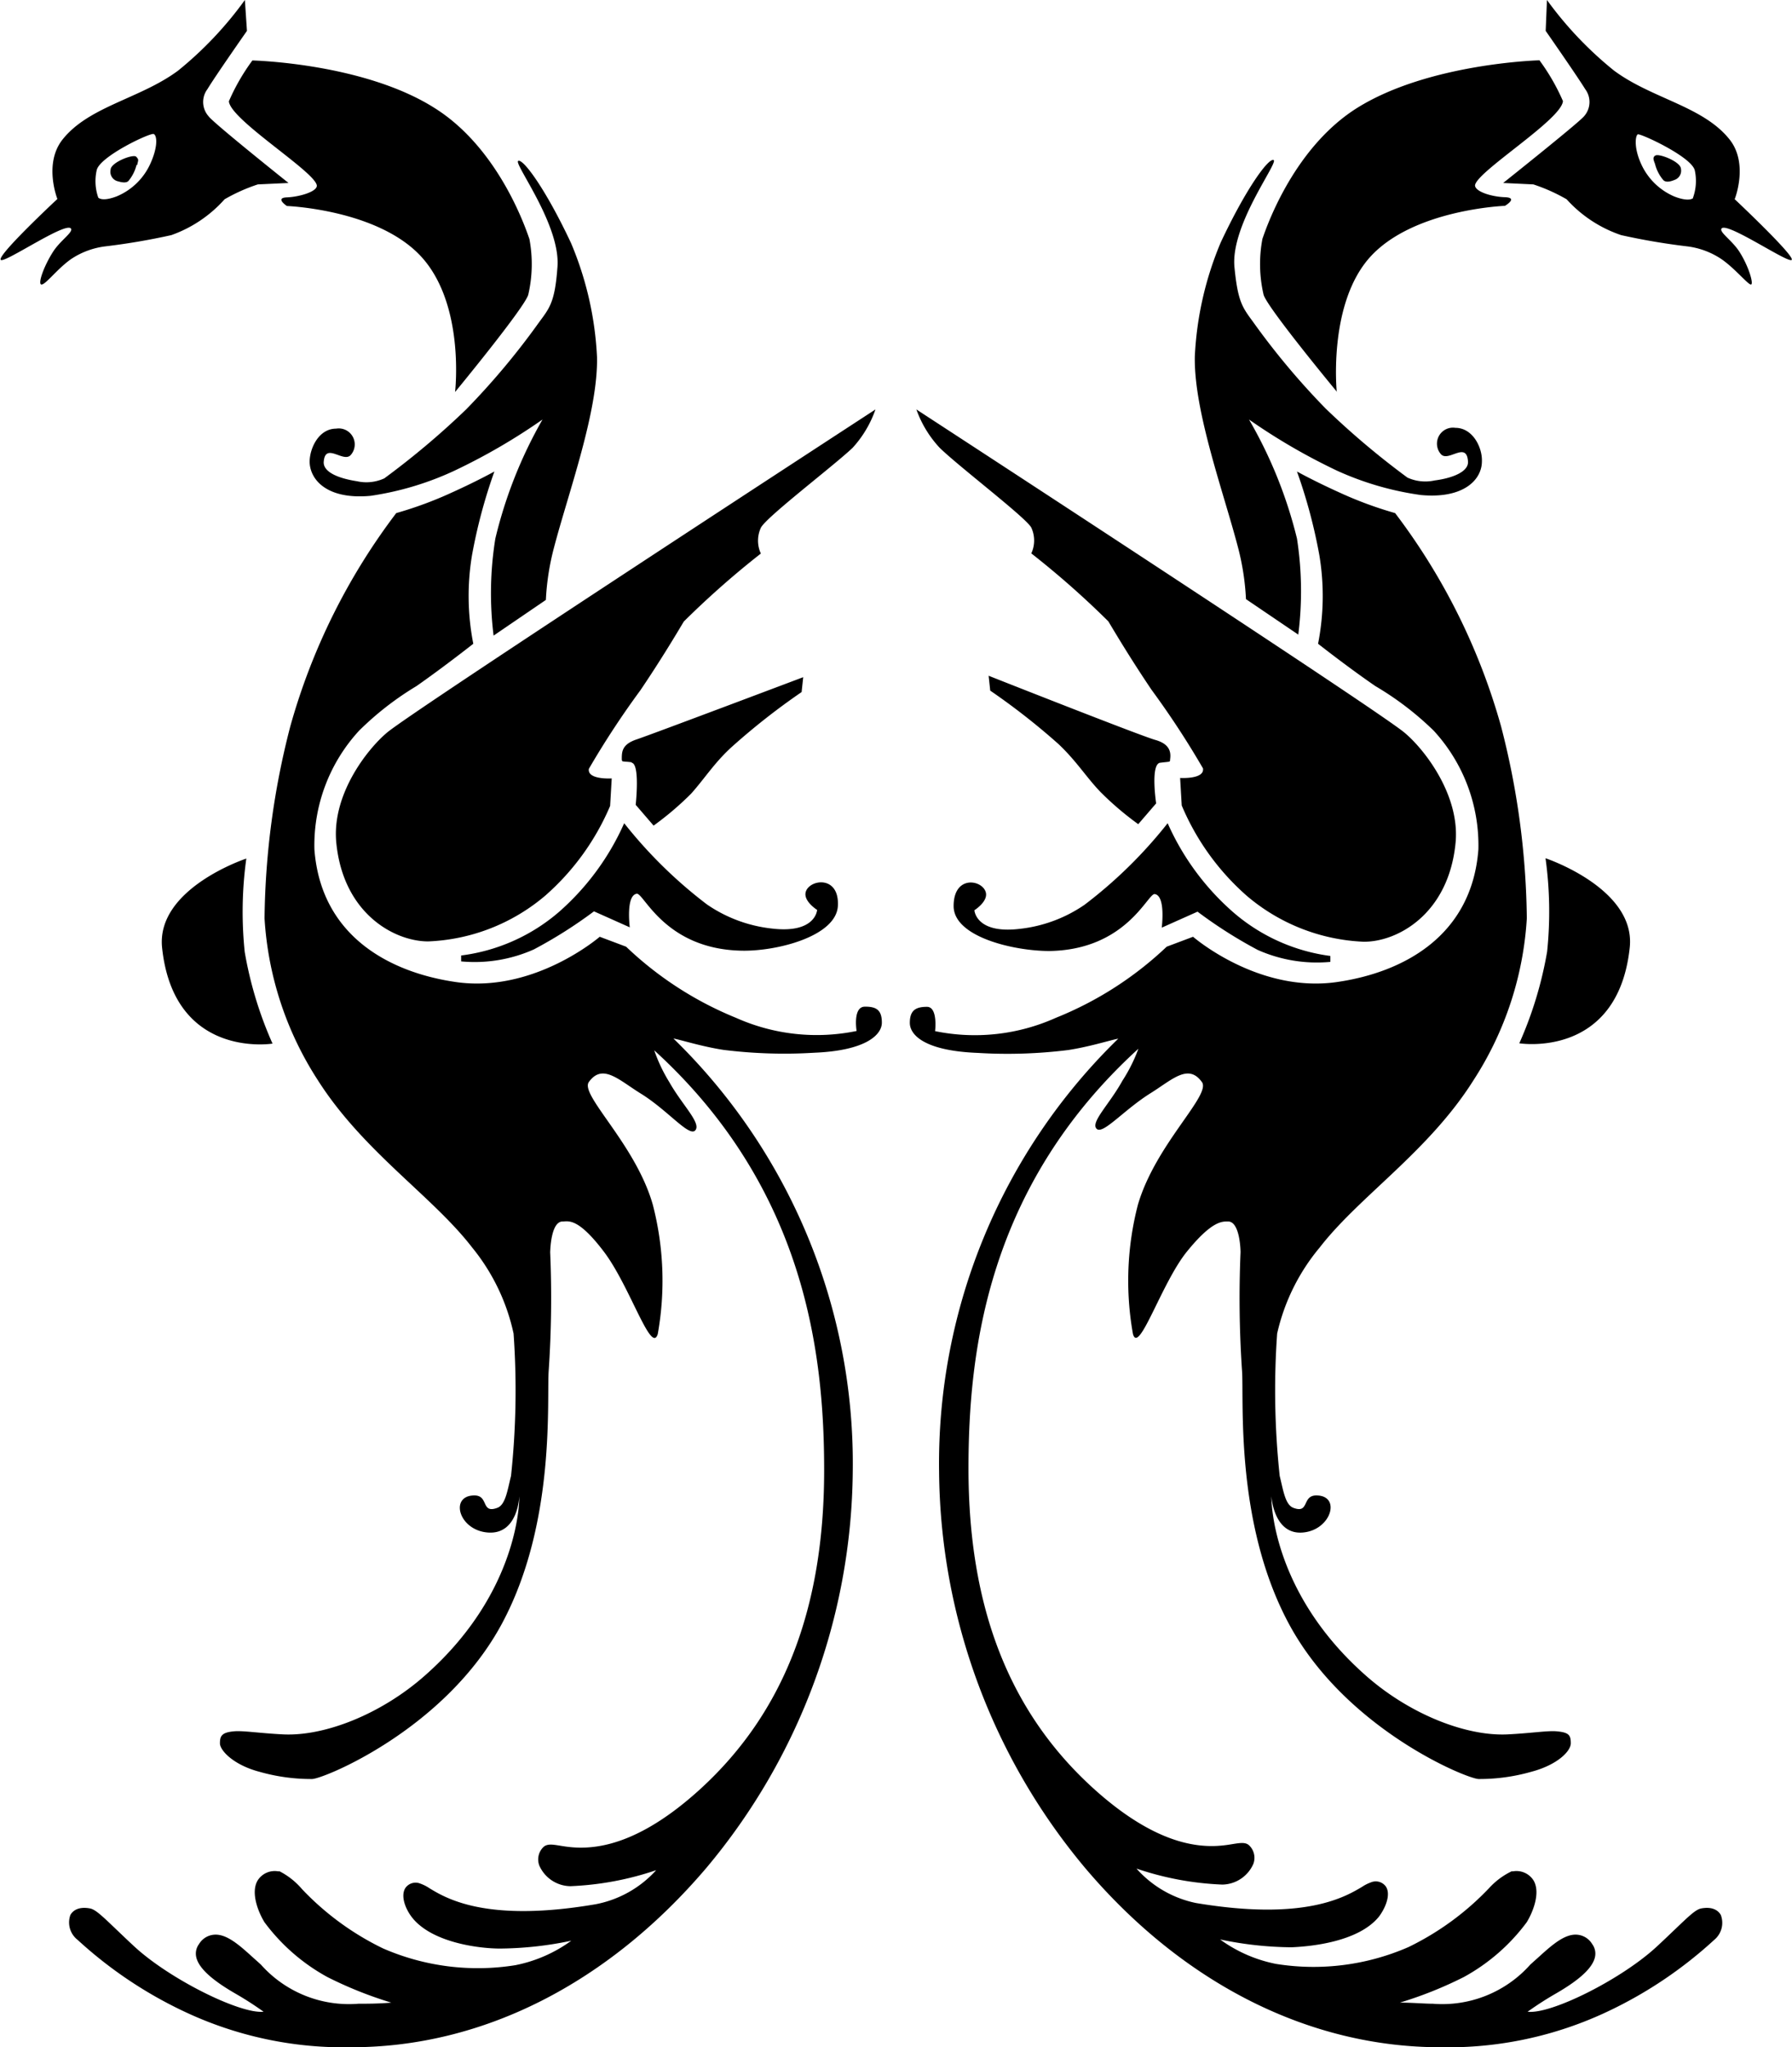 <svg xmlns="http://www.w3.org/2000/svg" viewBox="0 0 112.11 128" id="emblem-car" class="emblem-svg"><title>Caruso Emblem</title><path d="M96.69 53.66a24.28 24.28 0 0 1 .1 5.84 24.06 24.06 0 0 1-1.74 5.73s6.17 1 6.91-6c.38-3.69-5.27-5.57-5.27-5.57Zm-13.46 6.11v.37a9.1 9.1 0 0 1-4.55-.75A28.61 28.61 0 0 1 74.92 57l-2.24 1s.26-2-.44-2.1c-.44-.05-1.77 3.48-6.58 3.56-2.24 0-6-.88-6-2.81s1.74-1.66 2-.9c.21.59-.7 1.16-.7 1.16s.08 1.48 2.79 1.17a8.86 8.86 0 0 0 4.1-1.51 28.79 28.79 0 0 0 5.2-5.1A16 16 0 0 0 77.11 57a11.59 11.59 0 0 0 6.12 2.77Zm-10.9-9.54-1.12 1.3a19.17 19.17 0 0 1-2.35-2c-.89-.92-1.5-1.93-2.63-3a42.69 42.69 0 0 0-4.28-3.35l-.1-.93s9.49 3.75 10.42 4.01 1 .78.93 1.24c0 .16 0 .11-.62.19s-.25 2.54-.25 2.54Zm-15-24.63s28.82 18.76 30.54 20.21c1.27 1.06 3.49 3.94 3.19 6.91-.44 4.44-3.65 6.18-5.75 6.16A12.05 12.05 0 0 1 77.99 56a15.53 15.53 0 0 1-4.06-5.64l-.1-1.72s1.54.1 1.43-.6a54.38 54.38 0 0 0-3.21-4.9c-1.29-1.91-2.22-3.47-2.71-4.29a55.26 55.26 0 0 0-4.82-4.25 1.92 1.92 0 0 0 0-1.61c-.31-.61-4.56-3.84-5.74-5a6.91 6.91 0 0 1-1.45-2.39Zm49.91 95.69a26.62 26.62 0 0 1-6.65 4.47A23.36 23.36 0 0 1 90.12 128c-8.23 0-16.11-4-22.2-11.17A39.06 39.06 0 0 1 58.75 92a37.05 37.05 0 0 1 11.21-27.06c-.56.11-1.77.5-3.12.71a30.7 30.7 0 0 1-5.69.18c-3.27-.13-4.23-1.1-4.23-1.88s.37-1 1.07-1 .51 1.52.51 1.52a12.37 12.37 0 0 0 7.55-.83 21.91 21.91 0 0 0 6.94-4.45l1.65-.62s4.07 3.54 9 2.83c4.16-.6 8.44-2.88 8.85-8.29a10.58 10.58 0 0 0-2.79-7.42 19 19 0 0 0-3.65-2.79c-1.75-1.2-3.59-2.65-3.59-2.65a15.48 15.48 0 0 0 .08-5.54 33 33 0 0 0-1.4-5.23s1.08.6 2.63 1.3a24 24 0 0 0 3.51 1.3 39.68 39.68 0 0 1 6.63 13.34 49.7 49.7 0 0 1 1.61 12 20.87 20.87 0 0 1-3.33 10.11C89.38 72 85.05 74.78 82.56 78a12.75 12.75 0 0 0-2.66 5.38 50.29 50.29 0 0 0 .16 8.9c.23.93.35 1.82.87 2 1 .37.51-.78 1.42-.78 1.58 0 .93 2.19-.87 2.32s-1.94-2.27-1.94-2.27-.13 5.91 5.94 11.24c2.72 2.39 6.23 3.77 8.82 3.65 1.47-.07 2.55-.25 3.11-.19.77.07.86.26.86.75s-.84 1.35-2.48 1.78a11.82 11.82 0 0 1-3.28.45c-.71 0-8.36-3.12-11.9-9.75-3.39-6.34-2.77-14.06-2.91-15.82a67.4 67.4 0 0 1-.09-7.36c0-.32-.08-1.93-.78-1.93-.36 0-1-.06-2.58 1.89s-3 6.46-3.37 5.15a18.9 18.9 0 0 1 .31-8.09c1.11-3.79 4.61-6.86 4-7.67-.85-1.18-1.86-.14-3.21.7-1.68 1.05-3 2.63-3.38 2.22s.81-1.53 1.62-3a10 10 0 0 0 1-2c-9.49 8.64-10.63 19-10.63 26.25 0 8.65 2.53 15.16 7.73 19.92 4.64 4.24 7.59 3.76 8.84 3.55.45-.07.78-.12 1 .1a1.08 1.08 0 0 1 .25 1.15 2.16 2.16 0 0 1-1.94 1.29 19 19 0 0 1-5.37-1 6.82 6.82 0 0 0 3.71 2.15c6.79 1.14 9.32-.37 10.39-1a2.55 2.55 0 0 1 .57-.29.78.78 0 0 1 .93.26c.32.48 0 1.3-.42 1.87-1.27 1.59-4.26 1.88-5.48 1.93a22.32 22.32 0 0 1-4.47-.49 8.85 8.85 0 0 0 3.5 1.53 14.85 14.85 0 0 0 8.28-1.05 17.45 17.45 0 0 0 5.06-3.7 4.59 4.59 0 0 1 1.4-1.04h.1a1.26 1.26 0 0 1 1.27.57c.47.79-.08 2.06-.43 2.62a12.16 12.16 0 0 1-3.93 3.42 24.79 24.79 0 0 1-4 1.6c.77 0 1.56.07 2.06.07a7.37 7.37 0 0 0 6.1-2.45l.58-.52c.9-.82 1.66-1.44 2.41-1.34a1.21 1.21 0 0 1 .88.58 1 1 0 0 1 .18.78c-.12.64-.84 1.35-2.21 2.17l-.22.13a21.16 21.16 0 0 0-1.79 1.15c1.47.17 5.8-2 8-4 .45-.41.85-.8 1.21-1.14.93-.89 1.32-1.26 1.66-1.32.82-.15 1.13.24 1.22.42a1.38 1.38 0 0 1-.42 1.55Zm-26-81.6-3.29-2.23a15.71 15.71 0 0 0-.5-3.24c-.91-3.48-2.77-8.52-2.7-11.94a20.84 20.84 0 0 1 1.62-7.12c1.58-3.37 3-5.31 3.31-5.15s-2.71 4.06-2.45 6.7c.21 2.16.5 2.51 1.16 3.41a46.15 46.15 0 0 0 4.55 5.43 50.59 50.59 0 0 0 5.11 4.31 2.69 2.69 0 0 0 1.7.18c1.16-.15 2.13-.56 2.09-1.18-.08-1.32-1.24.07-1.7-.47a1 1 0 0 1 .91-1.64c1.09 0 1.69 1.23 1.66 2.09 0 1.18-1.18 2.36-3.82 2.11a18.89 18.89 0 0 1-5.24-1.52 38 38 0 0 1-5.51-3.2 28.1 28.1 0 0 1 3 7.44 21.47 21.47 0 0 1 .08 6.02Zm2.41-15.18s-4.4-5.31-4.6-6.09a8.46 8.46 0 0 1-.07-3.49c.1-.25 1.75-5.54 5.89-8.16 4.48-2.82 11.44-3 11.44-3a13 13 0 0 1 1.47 2.55c-.08 1.16-5.42 4.42-5.5 5.27 0 .38 1 .71 1.87.74s0 .54 0 .54-5.63.21-8.36 3.12-2.16 8.52-2.16 8.52Zm24.88-12.07s.87-2.19-.31-3.7c-1.65-2.1-4.87-2.56-7.25-4.33A23 23 0 0 1 96.78 0l-.08 1.93s2 2.87 2.47 3.64a1.34 1.34 0 0 1-.07 1.7c-.31.39-5.06 4.17-5.06 4.17l1.89.09a11 11 0 0 1 2.08.93 8.08 8.08 0 0 0 3.41 2.24 41.56 41.56 0 0 0 4.1.7 4.94 4.94 0 0 1 2.16.79c.85.58 1.67 1.6 1.86 1.6s-.13-1.14-.74-2.08c-.45-.68-1.21-1.17-1.11-1.4.23-.54 4.17 2.17 4.4 1.94s-3.58-3.81-3.58-3.81Zm-2.6-.06c-.15.14-.55.15-1.17-.09a4 4 0 0 1-2.07-2c-.5-1.08-.37-1.81-.23-1.89s3.38 1.4 3.57 2.26a3.1 3.1 0 0 1-.12 1.72Zm-2.37-2.65c.18-.16 1.56.36 1.6.81a.61.61 0 0 1-.4.71c-.24.1-.55.18-.71 0a2.49 2.49 0 0 1-.51-1c-.09-.25-.16-.38 0-.52ZM10.14 59.25c.74 7 6.91 6 6.91 6a24.06 24.06 0 0 1-1.74-5.73 24.28 24.28 0 0 1 .1-5.84s-5.65 1.86-5.27 5.57ZM34.99 57a16 16 0 0 0 4.06-5.53 28.79 28.79 0 0 0 5.18 5.08 8.86 8.86 0 0 0 4.1 1.51c2.71.31 2.79-1.17 2.79-1.17s-.91-.57-.7-1.16c.27-.76 2.09-1 2 .9s-3.79 2.85-6 2.81c-4.81-.08-6.14-3.61-6.58-3.56-.7.09-.44 2.1-.44 2.1l-2.24-1a28.61 28.61 0 0 1-3.76 2.38 9.1 9.1 0 0 1-4.55.75v-.37A11.59 11.59 0 0 0 34.99 57Zm4.53-9.34c-.62-.08-.6 0-.62-.19 0-.46 0-.93.93-1.24s10.42-3.89 10.42-3.89l-.1.93a42.69 42.69 0 0 0-4.28 3.35c-1.13 1-1.74 2-2.63 3a19.17 19.17 0 0 1-2.35 2l-1.12-1.3s.28-2.55-.25-2.63ZM53.34 28c-1.18 1.12-5.43 4.35-5.74 5a1.92 1.92 0 0 0 0 1.61 55.26 55.26 0 0 0-4.82 4.25c-.49.82-1.42 2.38-2.71 4.29a54.38 54.38 0 0 0-3.23 4.92c-.11.7 1.43.6 1.43.6l-.1 1.72A15.53 15.53 0 0 1 34.11 56a12.05 12.05 0 0 1-7.32 2.86c-2.1 0-5.31-1.72-5.75-6.16-.3-3 1.92-5.85 3.19-6.91 1.72-1.43 30.54-20.19 30.54-20.19a6.91 6.91 0 0 1-1.43 2.4ZM4.4 119.74c.09-.18.4-.57 1.22-.42.34.06.73.43 1.66 1.32.36.34.76.73 1.21 1.14 2.21 2 6.54 4.15 8 4a21.16 21.16 0 0 0-1.79-1.15l-.22-.13c-1.37-.82-2.09-1.53-2.21-2.17a1 1 0 0 1 .18-.78 1.21 1.21 0 0 1 .88-.58c.75-.1 1.51.52 2.41 1.34l.58.52a7.37 7.37 0 0 0 6.1 2.45c.5 0 1.29 0 2.06-.07a24.79 24.79 0 0 1-4-1.6 12.16 12.16 0 0 1-3.93-3.42c-.35-.56-.9-1.83-.43-2.62a1.26 1.26 0 0 1 1.27-.57h.1a4.59 4.59 0 0 1 1.41 1.12 17.45 17.45 0 0 0 5.06 3.7 14.85 14.85 0 0 0 8.28 1.05 8.85 8.85 0 0 0 3.5-1.53 22.32 22.32 0 0 1-4.47.49c-1.22 0-4.21-.34-5.48-1.93-.45-.57-.74-1.39-.42-1.87a.78.78 0 0 1 .93-.26 2.55 2.55 0 0 1 .57.29c1.07.65 3.6 2.16 10.39 1a6.82 6.82 0 0 0 3.79-2.13 19 19 0 0 1-5.37 1 2.16 2.16 0 0 1-1.94-1.29 1.08 1.08 0 0 1 .25-1.15c.23-.22.56-.17 1-.1 1.25.21 4.2.69 8.84-3.55 5.2-4.76 7.73-11.27 7.73-19.92 0-7.2-1.14-17.61-10.63-26.25a10 10 0 0 0 .95 2c.81 1.43 2 2.55 1.62 3s-1.73-1.27-3.45-2.32c-1.35-.84-2.36-1.88-3.21-.7-.58.81 2.92 3.88 4 7.67a18.9 18.9 0 0 1 .31 8.09c-.41 1.31-1.74-3-3.37-5.15s-2.22-1.89-2.58-1.89c-.7 0-.77 1.61-.78 1.93a67.4 67.4 0 0 1-.09 7.36c-.14 1.76.48 9.48-2.91 15.82-3.54 6.63-11.19 9.75-11.9 9.75a11.82 11.82 0 0 1-3.28-.45c-1.64-.43-2.48-1.34-2.48-1.78s.09-.68.86-.75c.56-.06 1.64.12 3.11.19 2.59.12 6.1-1.26 8.82-3.65 6.07-5.33 5.94-11.24 5.94-11.24s-.08 2.39-1.94 2.27-2.45-2.32-.87-2.32c.91 0 .4 1.15 1.42.78.52-.18.64-1.07.87-2a50.29 50.29 0 0 0 .16-8.9A12.75 12.75 0 0 0 29.54 78c-2.48-3.22-6.82-6-9.66-10.47a20.87 20.87 0 0 1-3.33-10.11 49.7 49.7 0 0 1 1.61-12 39.68 39.68 0 0 1 6.63-13.34 24 24 0 0 0 3.51-1.3c1.55-.7 2.63-1.3 2.63-1.3a33 33 0 0 0-1.4 5.23 15.48 15.48 0 0 0 .08 5.54s-1.84 1.45-3.56 2.65a19 19 0 0 0-3.59 2.79 10.58 10.58 0 0 0-2.79 7.42c.41 5.41 4.69 7.69 8.85 8.29 4.91.71 9-2.83 9-2.83l1.65.62a21.91 21.91 0 0 0 6.88 4.45 12.37 12.37 0 0 0 7.54.82s-.25-1.51.51-1.52 1.07.24 1.07 1-1 1.75-4.23 1.88a30.7 30.7 0 0 1-5.69-.18c-1.35-.21-2.56-.6-3.12-.71A37.05 37.05 0 0 1 53.35 92a39.06 39.06 0 0 1-9.17 24.8C38.05 124 30.21 128 21.98 128a23.36 23.36 0 0 1-10.47-2.24 26.62 26.62 0 0 1-6.65-4.47 1.38 1.38 0 0 1-.46-1.55Zm26.59-86.07a28.1 28.1 0 0 1 2.95-7.44 38 38 0 0 1-5.51 3.2A18.89 18.89 0 0 1 23.19 31c-2.64.25-3.78-.93-3.82-2.11 0-.86.57-2.09 1.66-2.09a1 1 0 0 1 .92 1.64c-.46.54-1.62-.85-1.7.47 0 .62.93 1 2.09 1.18a2.69 2.69 0 0 0 1.7-.18 50.59 50.59 0 0 0 5.12-4.31 46.15 46.15 0 0 0 4.55-5.43c.66-.9 1-1.25 1.16-3.41.26-2.64-2.76-6.55-2.45-6.7s1.73 1.78 3.31 5.15a20.84 20.84 0 0 1 1.62 7.12c.07 3.42-1.79 8.46-2.7 11.94a15.71 15.71 0 0 0-.5 3.24l-3.27 2.23a21.47 21.47 0 0 1 .11-6.07ZM26.31 16c-2.73-2.91-8.36-3.12-8.36-3.12s-.78-.51 0-.54 1.9-.36 1.87-.74c-.08-.85-5.42-4.11-5.5-5.27a13 13 0 0 1 1.47-2.55s7 .16 11.44 3c4.14 2.62 5.79 7.91 5.89 8.16a8.46 8.46 0 0 1-.07 3.48c-.2.78-4.58 6.09-4.58 6.09S29.12 19 26.31 16Zm-26.26.25c.23.23 4.17-2.48 4.4-1.94.1.23-.66.72-1.11 1.4-.61.94-1 2.08-.74 2.08s1-1 1.86-1.6a4.94 4.94 0 0 1 2.16-.79 41.56 41.56 0 0 0 4.1-.7 8.08 8.08 0 0 0 3.33-2.24 11 11 0 0 1 2.08-.93l1.92-.09s-4.74-3.78-5-4.17a1.34 1.34 0 0 1-.07-1.7c.46-.77 2.47-3.64 2.47-3.64L15.32 0a23 23 0 0 1-4.17 4.41C8.77 6.18 5.55 6.64 3.9 8.74c-1.18 1.51-.31 3.7-.31 3.7S-.23 16 .05 16.25Zm6-5.61c.19-.86 3.36-2.36 3.57-2.26s.27.81-.23 1.89a4 4 0 0 1-2.07 2c-.62.24-1 .23-1.17.09a3.1 3.1 0 0 1-.1-1.72Zm2.49-.32a2.49 2.49 0 0 1-.51 1c-.16.15-.47.07-.71 0a.61.61 0 0 1-.4-.71c0-.45 1.42-1 1.6-.81s.13.2.06.52Z" fill-rule="evenodd"/></svg>